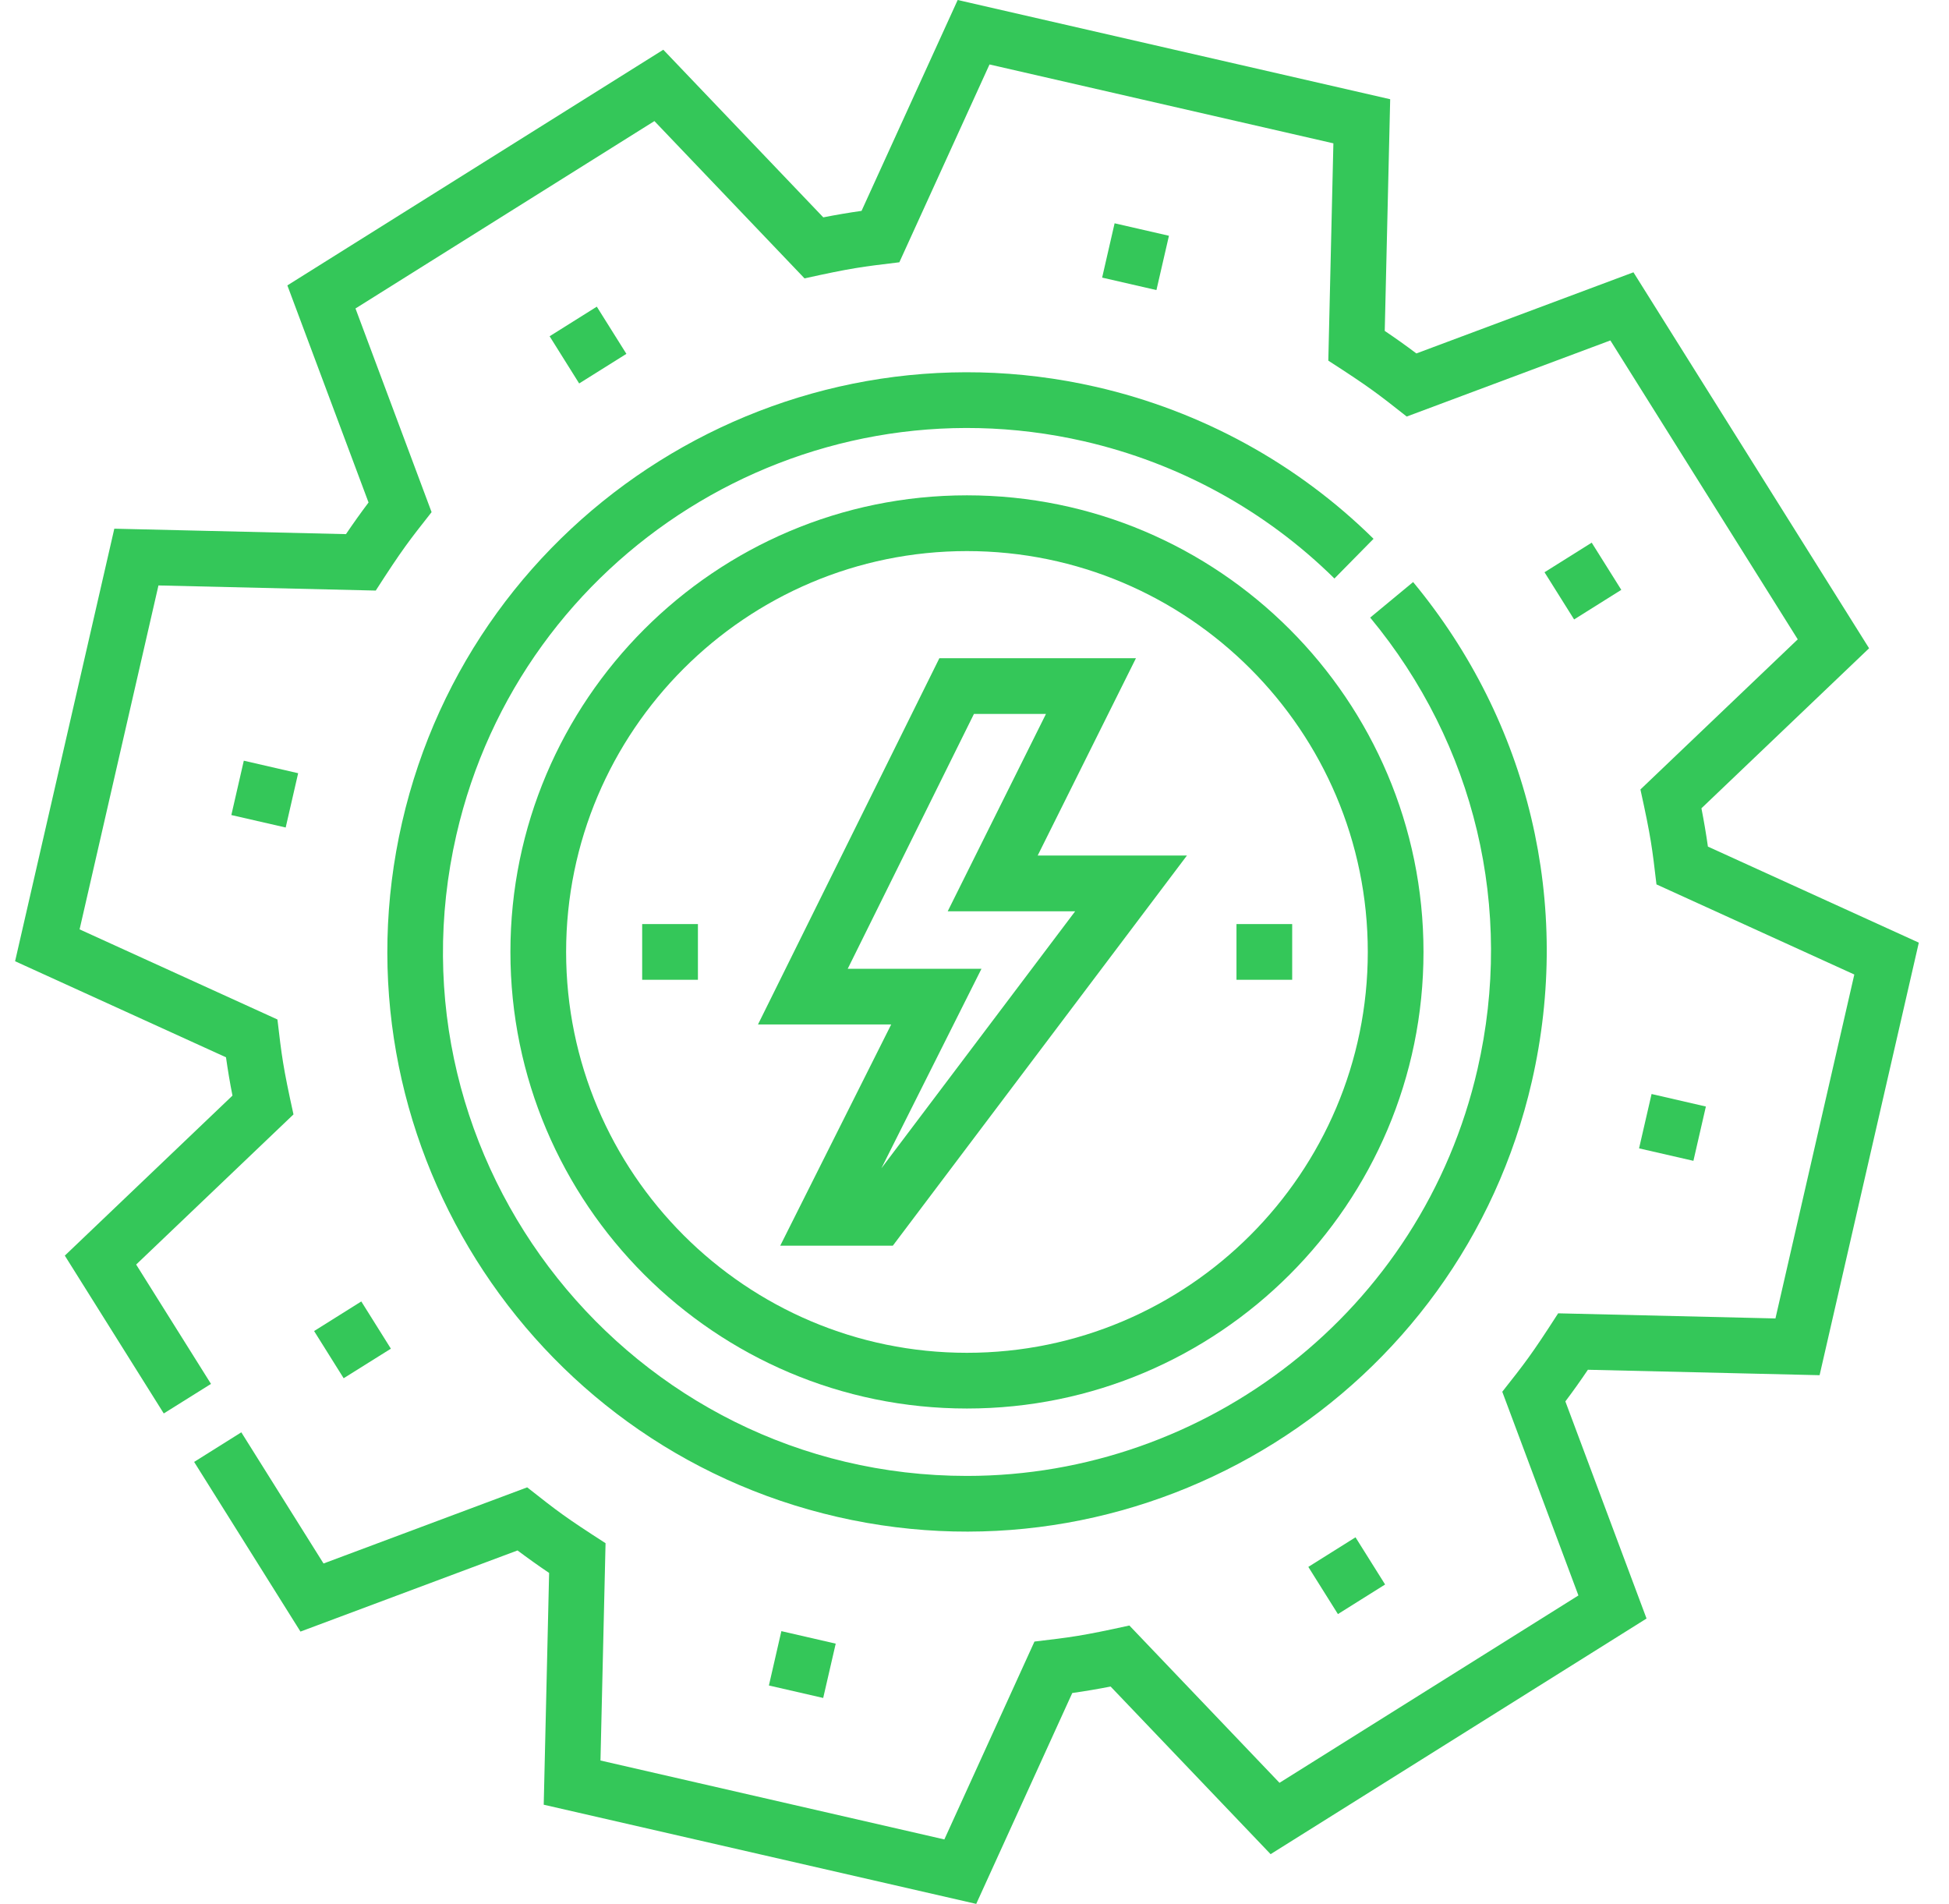 <svg width="43" height="42" viewBox="0 0 43 42" fill="none" xmlns="http://www.w3.org/2000/svg">
<path d="M11.261 21C11.261 26.554 15.78 31.072 21.333 31.072C26.887 31.072 31.406 26.554 31.406 21C31.406 15.446 26.887 10.927 21.333 10.927C15.78 10.927 11.261 15.446 11.261 21ZM30.177 21C30.177 25.876 26.21 29.843 21.333 29.843C16.457 29.843 12.49 25.876 12.49 21C12.49 16.124 16.457 12.157 21.333 12.157C26.21 12.157 30.177 16.124 30.177 21Z" fill="#34C759"/>
<path d="M40.145 30.337L42.334 20.795L37.681 18.676C37.641 18.394 37.593 18.111 37.538 17.831L41.237 14.301L36.038 6.007L31.249 7.797C31.022 7.626 30.789 7.46 30.551 7.3L30.671 2.189L21.129 0L19.008 4.652C18.725 4.692 18.443 4.74 18.164 4.795L14.634 1.097L6.34 6.296L8.131 11.085C7.96 11.312 7.794 11.545 7.633 11.783L2.522 11.663L0.333 21.205L4.986 23.324C5.026 23.606 5.073 23.889 5.129 24.169L1.43 27.699L3.613 31.181L4.655 30.529L3.004 27.896L6.475 24.584C6.241 23.523 6.216 23.297 6.121 22.49L1.756 20.502L3.496 12.915L8.29 13.028C8.882 12.108 9.024 11.931 9.522 11.298L7.843 6.805L14.438 2.671L17.75 6.141C18.786 5.913 18.994 5.888 19.842 5.786L21.831 1.422L29.418 3.162L29.306 7.956C30.225 8.548 30.402 8.69 31.036 9.189L35.529 7.51L39.663 14.104L36.192 17.416C36.426 18.477 36.451 18.703 36.546 19.51L40.911 21.498L39.171 29.085L34.377 28.972C33.785 29.892 33.643 30.069 33.144 30.702L34.824 35.196L28.229 39.329L24.917 35.859C23.857 36.092 23.63 36.117 22.823 36.213L20.835 40.578L13.248 38.837L13.36 34.043C12.462 33.465 12.313 33.348 11.631 32.811L7.138 34.491L5.324 31.597L4.283 32.25L6.629 35.993L11.418 34.203C11.645 34.373 11.877 34.539 12.115 34.699L11.996 39.812L21.538 42L23.657 37.348C23.94 37.308 24.222 37.26 24.503 37.205L28.033 40.903L36.327 35.705L34.536 30.915C34.707 30.688 34.873 30.455 35.033 30.217L40.145 30.337Z" fill="#34C759"/>
<path d="M24.192 8.537C17.32 6.961 10.447 11.269 8.871 18.141C7.294 25.013 11.603 31.886 18.475 33.463C25.329 35.035 32.216 30.747 33.796 23.859C34.693 19.949 33.738 15.933 31.177 12.84L30.23 13.624C32.546 16.42 33.409 20.05 32.598 23.584C31.372 28.93 26.6 32.559 21.334 32.559C13.914 32.559 8.412 25.637 10.069 18.416C11.494 12.205 17.706 8.311 23.918 9.735C26.011 10.216 27.921 11.262 29.441 12.762L30.304 11.886C28.622 10.227 26.508 9.069 24.192 8.537Z" fill="#34C759"/>
<path d="M20.725 14.52L16.723 22.6H19.662L17.214 27.48H19.698L26.187 18.873H22.894L25.062 14.52H20.725V14.52ZM23.721 20.103L19.446 25.772L21.654 21.371H18.703L21.488 15.749H23.077L20.909 20.103H23.721V20.103Z" fill="#34C759"/>
<path d="M24.316 6.124L24.591 4.926L25.79 5.201L25.514 6.399L24.316 6.124Z" fill="#34C759"/>
<path d="M16.964 37.182L17.239 35.983L18.438 36.259L18.162 37.457L16.964 37.182Z" fill="#34C759"/>
<path d="M36.162 25.333L36.438 24.134L37.636 24.41L37.361 25.608L36.162 25.333Z" fill="#34C759"/>
<path d="M5.104 17.98L5.379 16.781L6.578 17.057L6.303 18.255L5.104 17.98Z" fill="#34C759"/>
<path d="M34.076 12.624L35.117 11.971L35.77 13.012L34.729 13.665L34.076 12.624Z" fill="#34C759"/>
<path d="M6.93 29.363L7.971 28.71L8.624 29.752L7.582 30.404L6.93 29.363Z" fill="#34C759"/>
<path d="M28.865 34.566L29.906 33.913L30.559 34.954L29.518 35.607L28.865 34.566Z" fill="#34C759"/>
<path d="M12.126 7.418L13.167 6.765L13.82 7.806L12.778 8.459L12.126 7.418Z" fill="#34C759"/>
<path d="M14.168 20.385H15.398V21.614H14.168V20.385Z" fill="#34C759"/>
<path d="M27.28 20.385H28.509V21.614H27.28V20.385Z" fill="#34C759"/>
</svg>
